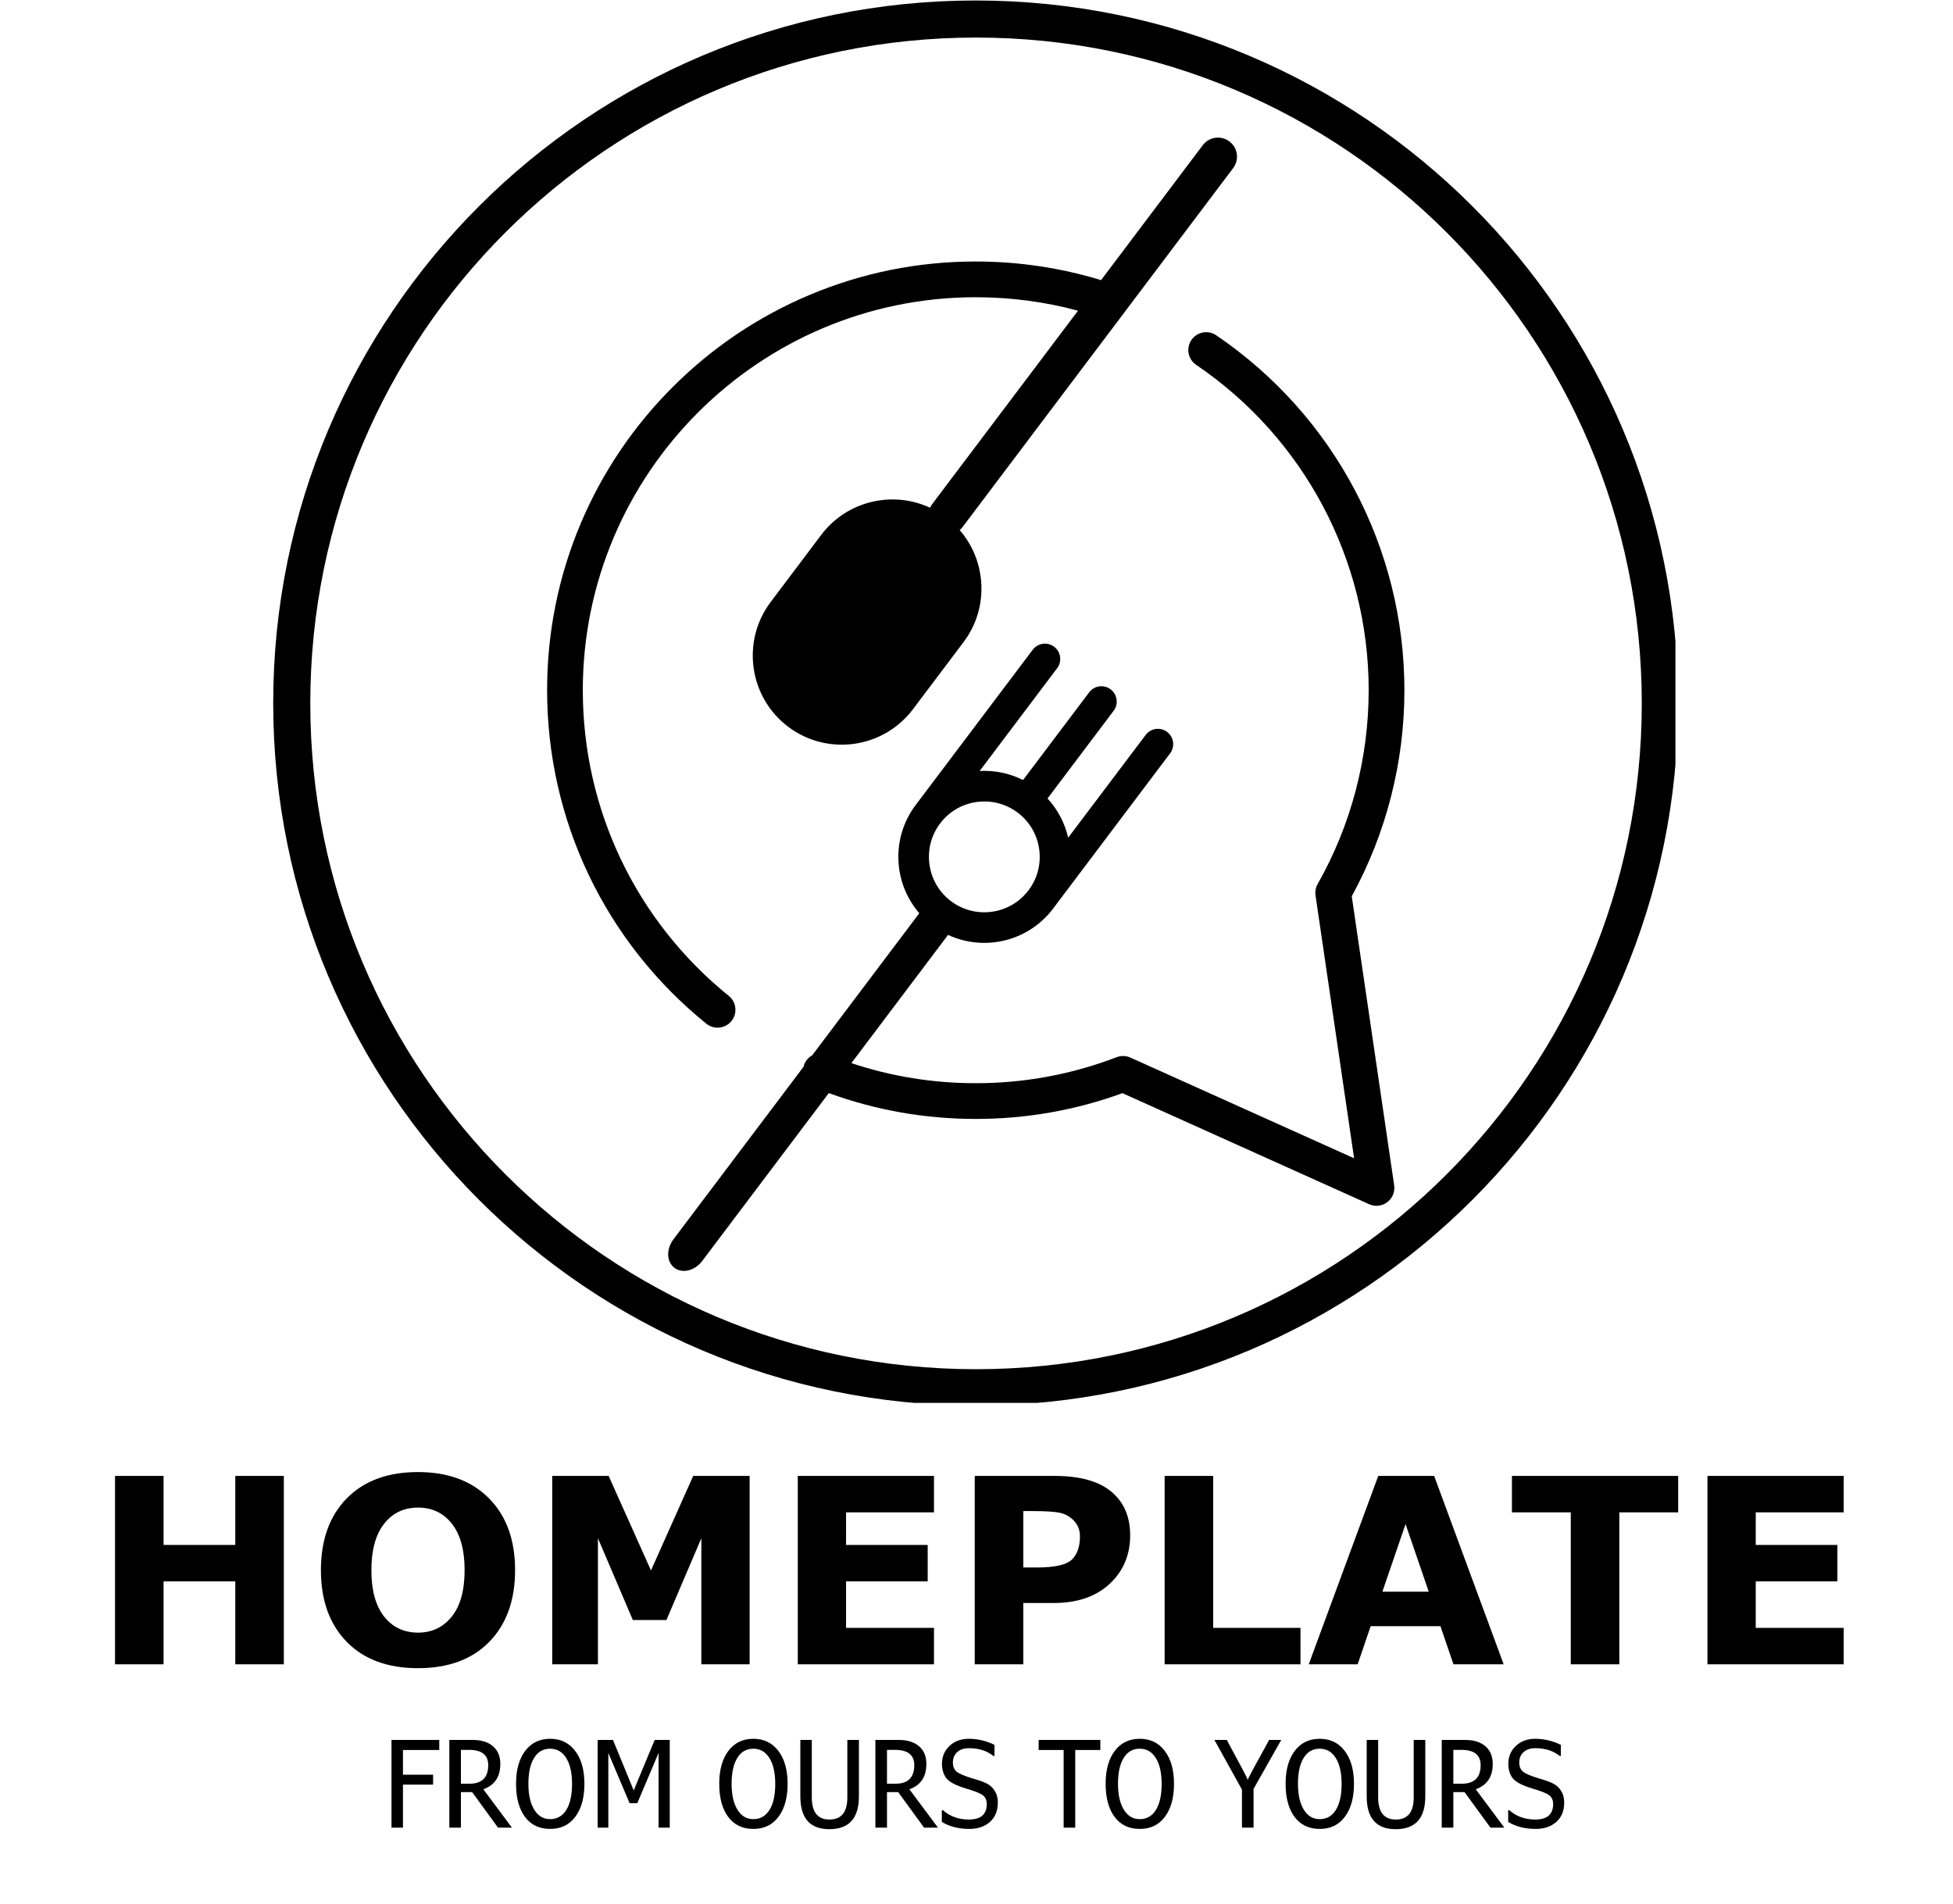 <svg xmlns="http://www.w3.org/2000/svg" xmlns:xlink="http://www.w3.org/1999/xlink" width="316" zoomAndPan="magnify" viewBox="0 0 236.88 231" height="308" preserveAspectRatio="xMidYMid meet" version="1.0"><defs><g/><clipPath id="848dc3d1f3"><path d="M 33.094 0.059 L 203.258 0.059 L 203.258 170.223 L 33.094 170.223 Z M 33.094 0.059 " clip-rule="nonzero"/></clipPath><clipPath id="e061a80b68"><path d="M 118.34 0.059 C 71.262 0.059 33.094 38.223 33.094 85.305 C 33.094 132.383 71.262 170.551 118.34 170.551 C 165.422 170.551 203.586 132.383 203.586 85.305 C 203.586 38.223 165.422 0.059 118.34 0.059 Z M 118.34 0.059 " clip-rule="nonzero"/></clipPath><clipPath id="032d083eeb"><path d="M 66.309 16.398 L 170.504 16.398 L 170.504 154.332 L 66.309 154.332 Z M 66.309 16.398 " clip-rule="nonzero"/></clipPath></defs><g clip-path="url(#848dc3d1f3)"><g clip-path="url(#e061a80b68)"><path stroke-linecap="butt" transform="matrix(0.75, 0, 0, 0.75, 33.094, 0.058)" fill="none" stroke-linejoin="miter" d="M 113.719 0 C 50.916 0 -0 50.911 -0 113.719 C -0 176.522 50.916 227.438 113.719 227.438 C 176.526 227.438 227.438 176.522 227.438 113.719 C 227.438 50.911 176.526 0 113.719 0 Z M 113.719 0 " stroke="#000000" stroke-width="12" stroke-opacity="1" stroke-miterlimit="4"/></g></g><g clip-path="url(#032d083eeb)"><path fill="#000000" d="M 66.332 83.75 C 66.332 76.73 67.707 69.918 70.418 63.5 C 73.039 57.309 76.789 51.742 81.566 46.969 C 86.344 42.191 91.906 38.441 98.102 35.82 C 104.516 33.105 111.328 31.73 118.348 31.73 C 123.535 31.73 128.645 32.492 133.555 33.992 L 145.898 17.617 C 146.664 16.598 148.113 16.395 149.133 17.164 C 150.148 17.93 150.355 19.379 149.586 20.398 L 116.754 63.945 C 116.648 64.086 116.527 64.211 116.398 64.32 C 119.672 68.09 119.992 73.773 116.867 77.914 L 110.727 86.059 C 107.137 90.82 100.348 91.773 95.586 88.184 C 90.828 84.594 89.875 77.805 93.465 73.043 C 93.492 73.004 93.52 72.969 93.551 72.934 C 93.578 72.898 93.602 72.855 93.633 72.82 L 99.602 64.898 C 102.727 60.758 108.277 59.5 112.805 61.609 C 112.871 61.457 112.961 61.305 113.066 61.164 L 130.758 37.699 C 126.73 36.613 122.57 36.066 118.348 36.066 C 92.055 36.066 70.664 57.457 70.664 83.75 C 70.664 98.215 77.121 111.734 88.383 120.844 C 89.312 121.598 89.457 122.961 88.703 123.891 C 88.277 124.422 87.648 124.695 87.02 124.695 C 86.539 124.695 86.059 124.539 85.656 124.215 C 73.375 114.281 66.332 99.531 66.332 83.75 Z M 114.02 99.922 C 115.098 98.488 116.676 97.562 118.457 97.312 C 118.773 97.27 119.09 97.246 119.406 97.246 C 120.859 97.246 122.262 97.715 123.438 98.602 C 124.871 99.68 125.797 101.258 126.047 103.035 C 126.297 104.816 125.84 106.586 124.758 108.02 C 123.68 109.449 122.105 110.379 120.324 110.629 C 118.543 110.879 116.773 110.418 115.34 109.34 C 113.91 108.262 112.984 106.688 112.734 104.906 C 112.484 103.125 112.941 101.352 114.02 99.922 Z M 163.977 108.75 C 168.16 101.125 170.367 92.5 170.367 83.75 C 170.367 66.488 161.828 50.387 147.527 40.68 C 146.539 40.008 145.191 40.266 144.52 41.254 C 143.844 42.246 144.102 43.594 145.094 44.266 C 158.207 53.164 166.031 67.926 166.031 83.75 C 166.031 92.004 163.891 100.133 159.84 107.266 C 159.602 107.688 159.512 108.176 159.582 108.652 L 164.262 140.543 L 137.113 128.324 C 136.586 128.086 135.988 128.07 135.449 128.277 C 129.996 130.371 124.242 131.434 118.348 131.434 C 113.168 131.434 108.102 130.617 103.258 128.996 L 114.988 113.438 C 117.043 114.395 119.375 114.652 121.613 114.168 C 124.055 113.637 126.227 112.25 127.727 110.258 L 141.934 91.41 C 142.551 90.594 142.387 89.426 141.57 88.809 C 140.75 88.191 139.586 88.355 138.969 89.176 L 129.562 101.648 C 129.16 99.867 128.297 98.227 127.059 96.887 L 135.082 86.246 C 135.695 85.426 135.535 84.258 134.715 83.645 C 134.32 83.344 133.832 83.219 133.34 83.285 C 132.848 83.355 132.414 83.613 132.113 84.008 L 124.09 94.648 C 122.461 93.828 120.645 93.449 118.824 93.551 L 128.227 81.078 C 128.527 80.68 128.652 80.191 128.582 79.699 C 128.516 79.211 128.258 78.773 127.863 78.477 C 127.465 78.176 126.977 78.051 126.488 78.117 C 125.996 78.188 125.559 78.445 125.262 78.84 L 111.055 97.684 C 109.551 99.676 108.812 102.148 108.977 104.641 C 109.125 106.926 110.016 109.094 111.5 110.809 L 98.5 128.051 C 98.086 128.281 97.742 128.648 97.551 129.121 C 97.508 129.227 97.477 129.332 97.453 129.438 L 81.668 150.371 C 81.254 150.926 81.023 151.574 81.023 152.199 C 81.023 152.879 81.305 153.477 81.789 153.844 C 82.121 154.094 82.516 154.211 82.93 154.211 C 83.719 154.211 84.57 153.781 85.156 153.004 L 100.516 132.633 C 106.219 134.715 112.207 135.77 118.348 135.77 C 124.469 135.77 130.453 134.719 136.148 132.641 L 166.09 146.117 C 166.375 146.246 166.68 146.309 166.98 146.309 C 167.445 146.309 167.902 146.16 168.285 145.871 C 168.918 145.395 169.238 144.609 169.125 143.824 L 163.977 108.75 " fill-opacity="1" fill-rule="nonzero"/></g><g fill="#000000" fill-opacity="1"><g transform="translate(10.977, 201.944)"><g><path d="M 23.406 0 L 17.516 0 L 17.516 -10.062 L 8.812 -10.062 L 8.812 0 L 2.922 0 L 2.922 -22.859 L 8.812 -22.859 L 8.812 -14.484 L 17.516 -14.484 L 17.516 -22.859 L 23.406 -22.859 Z M 23.406 0 "/></g></g></g><g fill="#000000" fill-opacity="1"><g transform="translate(37.305, 201.944)"><g><path d="M 13.359 0.469 C 9.672 0.469 6.785 -0.598 4.703 -2.734 C 2.617 -4.879 1.578 -7.773 1.578 -11.422 C 1.578 -15.086 2.617 -17.988 4.703 -20.125 C 6.797 -22.258 9.68 -23.328 13.359 -23.328 C 16.992 -23.328 19.863 -22.266 21.969 -20.141 C 24.082 -18.016 25.141 -15.109 25.141 -11.422 C 25.141 -7.773 24.098 -4.879 22.016 -2.734 C 19.93 -0.598 17.047 0.469 13.359 0.469 Z M 19.016 -11.438 C 19.016 -13.883 18.5 -15.758 17.469 -17.062 C 16.438 -18.363 15.07 -19.016 13.375 -19.016 C 11.633 -19.016 10.254 -18.352 9.234 -17.031 C 8.211 -15.719 7.703 -13.848 7.703 -11.422 C 7.703 -8.992 8.211 -7.125 9.234 -5.812 C 10.266 -4.5 11.645 -3.844 13.375 -3.844 C 15.039 -3.844 16.395 -4.484 17.438 -5.766 C 18.488 -7.055 19.016 -8.945 19.016 -11.438 Z M 19.016 -11.438 "/></g></g></g><g fill="#000000" fill-opacity="1"><g transform="translate(64.032, 201.944)"><g><path d="M 26.875 0 L 21.016 0 L 21.016 -15.297 L 16.781 -5.375 L 12.703 -5.375 L 8.469 -15.297 L 8.469 0 L 2.922 0 L 2.922 -22.859 L 9.766 -22.859 L 14.906 -11.391 L 20.031 -22.859 L 26.875 -22.859 Z M 26.875 0 "/></g></g></g><g fill="#000000" fill-opacity="1"><g transform="translate(93.829, 201.944)"><g><path d="M 19.453 0 L 2.922 0 L 2.922 -22.859 L 19.453 -22.859 L 19.453 -18.438 L 8.781 -18.438 L 8.781 -14.484 L 18.688 -14.484 L 18.688 -10.062 L 8.781 -10.062 L 8.781 -4.422 L 19.453 -4.422 Z M 19.453 0 "/></g></g></g><g fill="#000000" fill-opacity="1"><g transform="translate(115.306, 201.944)"><g><path d="M 8.812 -7.438 L 8.812 0 L 2.922 0 L 2.922 -22.859 L 12.625 -22.859 C 15.656 -22.859 17.938 -22.227 19.469 -20.969 C 21.008 -19.707 21.781 -17.93 21.781 -15.641 C 21.781 -13.266 20.945 -11.301 19.281 -9.75 C 17.613 -8.207 15.348 -7.438 12.484 -7.438 Z M 8.812 -18.594 L 8.812 -11.75 L 10.5 -11.75 C 12.625 -11.75 14.02 -12.062 14.688 -12.688 C 15.352 -13.32 15.688 -14.258 15.688 -15.5 C 15.688 -16.258 15.457 -16.883 15 -17.375 C 14.539 -17.875 13.992 -18.203 13.359 -18.359 C 12.734 -18.516 11.555 -18.594 9.828 -18.594 Z M 8.812 -18.594 "/></g></g></g><g fill="#000000" fill-opacity="1"><g transform="translate(138.349, 201.944)"><g><path d="M 19.406 0 L 2.922 0 L 2.922 -22.859 L 8.812 -22.859 L 8.812 -4.422 L 19.406 -4.422 Z M 19.406 0 "/></g></g></g><g fill="#000000" fill-opacity="1"><g transform="translate(158.382, 201.944)"><g><path d="M 24.031 0 L 17.938 0 L 16.359 -4.625 L 7.891 -4.625 L 6.312 0 L 0.375 0 L 8.812 -22.859 L 15.594 -22.859 Z M 14.938 -8.812 L 12.125 -17.016 L 9.312 -8.812 Z M 14.938 -8.812 "/></g></g></g><g fill="#000000" fill-opacity="1"><g transform="translate(182.791, 201.944)"><g><path d="M 20.797 -18.438 L 13.656 -18.438 L 13.656 0 L 7.766 0 L 7.766 -18.438 L 0.625 -18.438 L 0.625 -22.859 L 20.797 -22.859 Z M 20.797 -18.438 "/></g></g></g><g fill="#000000" fill-opacity="1"><g transform="translate(204.222, 201.944)"><g><path d="M 19.453 0 L 2.922 0 L 2.922 -22.859 L 19.453 -22.859 L 19.453 -18.438 L 8.781 -18.438 L 8.781 -14.484 L 18.688 -14.484 L 18.688 -10.062 L 8.781 -10.062 L 8.781 -4.422 L 19.453 -4.422 Z M 19.453 0 "/></g></g></g><g fill="#000000" fill-opacity="1"><g transform="translate(46.419, 221.762)"><g><path d="M 6.828 -9.422 L 2.422 -9.422 L 2.422 -6.422 L 6.078 -6.422 L 6.078 -5.219 L 2.422 -5.219 L 2.422 0 L 1.031 0 L 1.031 -10.641 L 6.828 -10.641 Z M 6.828 -9.422 "/></g></g></g><g fill="#000000" fill-opacity="1"><g transform="translate(53.437, 221.762)"><g><path d="M 8.625 0 L 6.938 0 L 3.797 -4.312 L 2.438 -4.312 L 2.438 0 L 1.031 0 L 1.031 -10.641 L 3.891 -10.641 C 4.922 -10.641 5.734 -10.383 6.328 -9.875 C 6.922 -9.363 7.219 -8.648 7.219 -7.734 C 7.219 -6.172 6.531 -5.145 5.156 -4.656 Z M 2.438 -9.438 L 2.438 -5.328 L 3.453 -5.328 C 4.984 -5.328 5.75 -6.078 5.75 -7.578 C 5.75 -8.816 4.969 -9.438 3.406 -9.438 Z M 2.438 -9.438 "/></g></g></g><g fill="#000000" fill-opacity="1"><g transform="translate(61.968, 221.762)"><g><path d="M 8.891 -5.312 C 8.891 -3.625 8.52 -2.289 7.781 -1.312 C 7.051 -0.332 6.035 0.156 4.734 0.156 C 3.422 0.156 2.398 -0.332 1.672 -1.312 C 0.953 -2.289 0.594 -3.625 0.594 -5.312 C 0.594 -7 0.961 -8.332 1.703 -9.312 C 2.441 -10.289 3.453 -10.781 4.734 -10.781 C 6.016 -10.781 7.023 -10.289 7.766 -9.312 C 8.516 -8.332 8.891 -7 8.891 -5.312 Z M 4.734 -9.578 C 3.891 -9.578 3.238 -9.203 2.781 -8.453 C 2.32 -7.703 2.094 -6.656 2.094 -5.312 C 2.094 -4 2.328 -2.957 2.797 -2.188 C 3.266 -1.414 3.91 -1.031 4.734 -1.031 C 5.566 -1.031 6.219 -1.398 6.688 -2.141 C 7.156 -2.891 7.391 -3.941 7.391 -5.297 C 7.391 -6.641 7.156 -7.688 6.688 -8.438 C 6.219 -9.195 5.566 -9.578 4.734 -9.578 Z M 4.734 -9.578 "/></g></g></g><g fill="#000000" fill-opacity="1"><g transform="translate(71.435, 221.762)"><g><path d="M 9.781 0 L 8.422 0 L 8.422 -9.062 L 5.844 -2.969 L 4.906 -2.969 L 2.328 -9.062 L 2.328 0 L 1.031 0 L 1.031 -10.641 L 2.891 -10.641 L 5.406 -4.516 L 7.953 -10.641 L 9.781 -10.641 Z M 9.781 0 "/></g></g></g><g fill="#000000" fill-opacity="1"><g transform="translate(82.236, 221.762)"><g/></g></g><g fill="#000000" fill-opacity="1"><g transform="translate(86.627, 221.762)"><g><path d="M 8.891 -5.312 C 8.891 -3.625 8.52 -2.289 7.781 -1.312 C 7.051 -0.332 6.035 0.156 4.734 0.156 C 3.422 0.156 2.398 -0.332 1.672 -1.312 C 0.953 -2.289 0.594 -3.625 0.594 -5.312 C 0.594 -7 0.961 -8.332 1.703 -9.312 C 2.441 -10.289 3.453 -10.781 4.734 -10.781 C 6.016 -10.781 7.023 -10.289 7.766 -9.312 C 8.516 -8.332 8.891 -7 8.891 -5.312 Z M 4.734 -9.578 C 3.891 -9.578 3.238 -9.203 2.781 -8.453 C 2.32 -7.703 2.094 -6.656 2.094 -5.312 C 2.094 -4 2.328 -2.957 2.797 -2.188 C 3.266 -1.414 3.91 -1.031 4.734 -1.031 C 5.566 -1.031 6.219 -1.398 6.688 -2.141 C 7.156 -2.891 7.391 -3.941 7.391 -5.297 C 7.391 -6.641 7.156 -7.688 6.688 -8.438 C 6.219 -9.195 5.566 -9.578 4.734 -9.578 Z M 4.734 -9.578 "/></g></g></g><g fill="#000000" fill-opacity="1"><g transform="translate(96.094, 221.762)"><g><path d="M 8.078 -3.797 C 8.078 -1.141 6.879 0.188 4.484 0.188 C 2.141 0.188 0.969 -1.141 0.969 -3.797 L 0.969 -10.641 L 2.359 -10.641 L 2.359 -3.688 C 2.359 -1.883 3.07 -0.984 4.5 -0.984 C 5.945 -0.984 6.672 -1.875 6.672 -3.656 L 6.672 -10.641 L 8.078 -10.641 Z M 8.078 -3.797 "/></g></g></g><g fill="#000000" fill-opacity="1"><g transform="translate(105.139, 221.762)"><g><path d="M 8.625 0 L 6.938 0 L 3.797 -4.312 L 2.438 -4.312 L 2.438 0 L 1.031 0 L 1.031 -10.641 L 3.891 -10.641 C 4.922 -10.641 5.734 -10.383 6.328 -9.875 C 6.922 -9.363 7.219 -8.648 7.219 -7.734 C 7.219 -6.172 6.531 -5.145 5.156 -4.656 Z M 2.438 -9.438 L 2.438 -5.328 L 3.453 -5.328 C 4.984 -5.328 5.75 -6.078 5.75 -7.578 C 5.75 -8.816 4.969 -9.438 3.406 -9.438 Z M 2.438 -9.438 "/></g></g></g><g fill="#000000" fill-opacity="1"><g transform="translate(113.67, 221.762)"><g><path d="M 0.562 -0.688 L 0.562 -2.109 L 0.703 -2.109 C 1.555 -1.359 2.602 -0.984 3.844 -0.984 C 5.289 -0.984 6.016 -1.609 6.016 -2.859 C 6.016 -3.336 5.852 -3.695 5.531 -3.938 C 5.207 -4.176 4.539 -4.441 3.531 -4.734 C 2.258 -5.117 1.445 -5.547 1.094 -6.016 C 0.75 -6.492 0.578 -7.066 0.578 -7.734 C 0.578 -8.609 0.879 -9.332 1.484 -9.906 C 2.098 -10.488 2.879 -10.781 3.828 -10.781 C 4.91 -10.781 5.953 -10.535 6.953 -10.047 L 6.953 -8.703 L 6.812 -8.703 C 6.031 -9.328 5.047 -9.641 3.859 -9.641 C 3.242 -9.641 2.766 -9.477 2.422 -9.156 C 2.078 -8.844 1.906 -8.426 1.906 -7.906 C 1.906 -7.406 2.062 -7.031 2.375 -6.781 C 2.688 -6.531 3.312 -6.266 4.25 -5.984 C 5.07 -5.754 5.676 -5.535 6.062 -5.328 C 6.457 -5.117 6.77 -4.82 7 -4.438 C 7.238 -4.062 7.359 -3.598 7.359 -3.047 C 7.359 -2.035 7.035 -1.25 6.391 -0.688 C 5.754 -0.125 4.926 0.156 3.906 0.156 C 2.613 0.156 1.5 -0.125 0.562 -0.688 Z M 0.562 -0.688 "/></g></g></g><g fill="#000000" fill-opacity="1"><g transform="translate(121.53, 221.762)"><g/></g></g><g fill="#000000" fill-opacity="1"><g transform="translate(125.921, 221.762)"><g><path d="M 7.547 -9.422 L 4.5 -9.422 L 4.5 0 L 3.094 0 L 3.094 -9.422 L 0.062 -9.422 L 0.062 -10.641 L 7.547 -10.641 Z M 7.547 -9.422 "/></g></g></g><g fill="#000000" fill-opacity="1"><g transform="translate(133.517, 221.762)"><g><path d="M 8.891 -5.312 C 8.891 -3.625 8.52 -2.289 7.781 -1.312 C 7.051 -0.332 6.035 0.156 4.734 0.156 C 3.422 0.156 2.398 -0.332 1.672 -1.312 C 0.953 -2.289 0.594 -3.625 0.594 -5.312 C 0.594 -7 0.961 -8.332 1.703 -9.312 C 2.441 -10.289 3.453 -10.781 4.734 -10.781 C 6.016 -10.781 7.023 -10.289 7.766 -9.312 C 8.516 -8.332 8.891 -7 8.891 -5.312 Z M 4.734 -9.578 C 3.891 -9.578 3.238 -9.203 2.781 -8.453 C 2.32 -7.703 2.094 -6.656 2.094 -5.312 C 2.094 -4 2.328 -2.957 2.797 -2.188 C 3.266 -1.414 3.91 -1.031 4.734 -1.031 C 5.566 -1.031 6.219 -1.398 6.688 -2.141 C 7.156 -2.891 7.391 -3.941 7.391 -5.297 C 7.391 -6.641 7.156 -7.688 6.688 -8.438 C 6.219 -9.195 5.566 -9.578 4.734 -9.578 Z M 4.734 -9.578 "/></g></g></g><g fill="#000000" fill-opacity="1"><g transform="translate(142.984, 221.762)"><g/></g></g><g fill="#000000" fill-opacity="1"><g transform="translate(147.374, 221.762)"><g><path d="M 8.047 -10.641 L 4.688 -4.703 L 4.688 0 L 3.281 0 L 3.281 -4.609 L -0.062 -10.641 L 1.438 -10.641 C 3.082 -7.617 3.93 -6.004 3.984 -5.797 C 4.023 -5.984 4.891 -7.598 6.578 -10.641 Z M 8.047 -10.641 "/></g></g></g><g fill="#000000" fill-opacity="1"><g transform="translate(155.356, 221.762)"><g><path d="M 8.891 -5.312 C 8.891 -3.625 8.52 -2.289 7.781 -1.312 C 7.051 -0.332 6.035 0.156 4.734 0.156 C 3.422 0.156 2.398 -0.332 1.672 -1.312 C 0.953 -2.289 0.594 -3.625 0.594 -5.312 C 0.594 -7 0.961 -8.332 1.703 -9.312 C 2.441 -10.289 3.453 -10.781 4.734 -10.781 C 6.016 -10.781 7.023 -10.289 7.766 -9.312 C 8.516 -8.332 8.891 -7 8.891 -5.312 Z M 4.734 -9.578 C 3.891 -9.578 3.238 -9.203 2.781 -8.453 C 2.32 -7.703 2.094 -6.656 2.094 -5.312 C 2.094 -4 2.328 -2.957 2.797 -2.188 C 3.266 -1.414 3.91 -1.031 4.734 -1.031 C 5.566 -1.031 6.219 -1.398 6.688 -2.141 C 7.156 -2.891 7.391 -3.941 7.391 -5.297 C 7.391 -6.641 7.156 -7.688 6.688 -8.438 C 6.219 -9.195 5.566 -9.578 4.734 -9.578 Z M 4.734 -9.578 "/></g></g></g><g fill="#000000" fill-opacity="1"><g transform="translate(164.823, 221.762)"><g><path d="M 8.078 -3.797 C 8.078 -1.141 6.879 0.188 4.484 0.188 C 2.141 0.188 0.969 -1.141 0.969 -3.797 L 0.969 -10.641 L 2.359 -10.641 L 2.359 -3.688 C 2.359 -1.883 3.07 -0.984 4.5 -0.984 C 5.945 -0.984 6.672 -1.875 6.672 -3.656 L 6.672 -10.641 L 8.078 -10.641 Z M 8.078 -3.797 "/></g></g></g><g fill="#000000" fill-opacity="1"><g transform="translate(173.868, 221.762)"><g><path d="M 8.625 0 L 6.938 0 L 3.797 -4.312 L 2.438 -4.312 L 2.438 0 L 1.031 0 L 1.031 -10.641 L 3.891 -10.641 C 4.922 -10.641 5.734 -10.383 6.328 -9.875 C 6.922 -9.363 7.219 -8.648 7.219 -7.734 C 7.219 -6.172 6.531 -5.145 5.156 -4.656 Z M 2.438 -9.438 L 2.438 -5.328 L 3.453 -5.328 C 4.984 -5.328 5.75 -6.078 5.75 -7.578 C 5.75 -8.816 4.969 -9.438 3.406 -9.438 Z M 2.438 -9.438 "/></g></g></g><g fill="#000000" fill-opacity="1"><g transform="translate(182.399, 221.762)"><g><path d="M 0.562 -0.688 L 0.562 -2.109 L 0.703 -2.109 C 1.555 -1.359 2.602 -0.984 3.844 -0.984 C 5.289 -0.984 6.016 -1.609 6.016 -2.859 C 6.016 -3.336 5.852 -3.695 5.531 -3.938 C 5.207 -4.176 4.539 -4.441 3.531 -4.734 C 2.258 -5.117 1.445 -5.547 1.094 -6.016 C 0.75 -6.492 0.578 -7.066 0.578 -7.734 C 0.578 -8.609 0.879 -9.332 1.484 -9.906 C 2.098 -10.488 2.879 -10.781 3.828 -10.781 C 4.91 -10.781 5.953 -10.535 6.953 -10.047 L 6.953 -8.703 L 6.812 -8.703 C 6.031 -9.328 5.047 -9.641 3.859 -9.641 C 3.242 -9.641 2.766 -9.477 2.422 -9.156 C 2.078 -8.844 1.906 -8.426 1.906 -7.906 C 1.906 -7.406 2.062 -7.031 2.375 -6.781 C 2.688 -6.531 3.312 -6.266 4.25 -5.984 C 5.07 -5.754 5.676 -5.535 6.062 -5.328 C 6.457 -5.117 6.77 -4.82 7 -4.438 C 7.238 -4.062 7.359 -3.598 7.359 -3.047 C 7.359 -2.035 7.035 -1.25 6.391 -0.688 C 5.754 -0.125 4.926 0.156 3.906 0.156 C 2.613 0.156 1.5 -0.125 0.562 -0.688 Z M 0.562 -0.688 "/></g></g></g></svg>